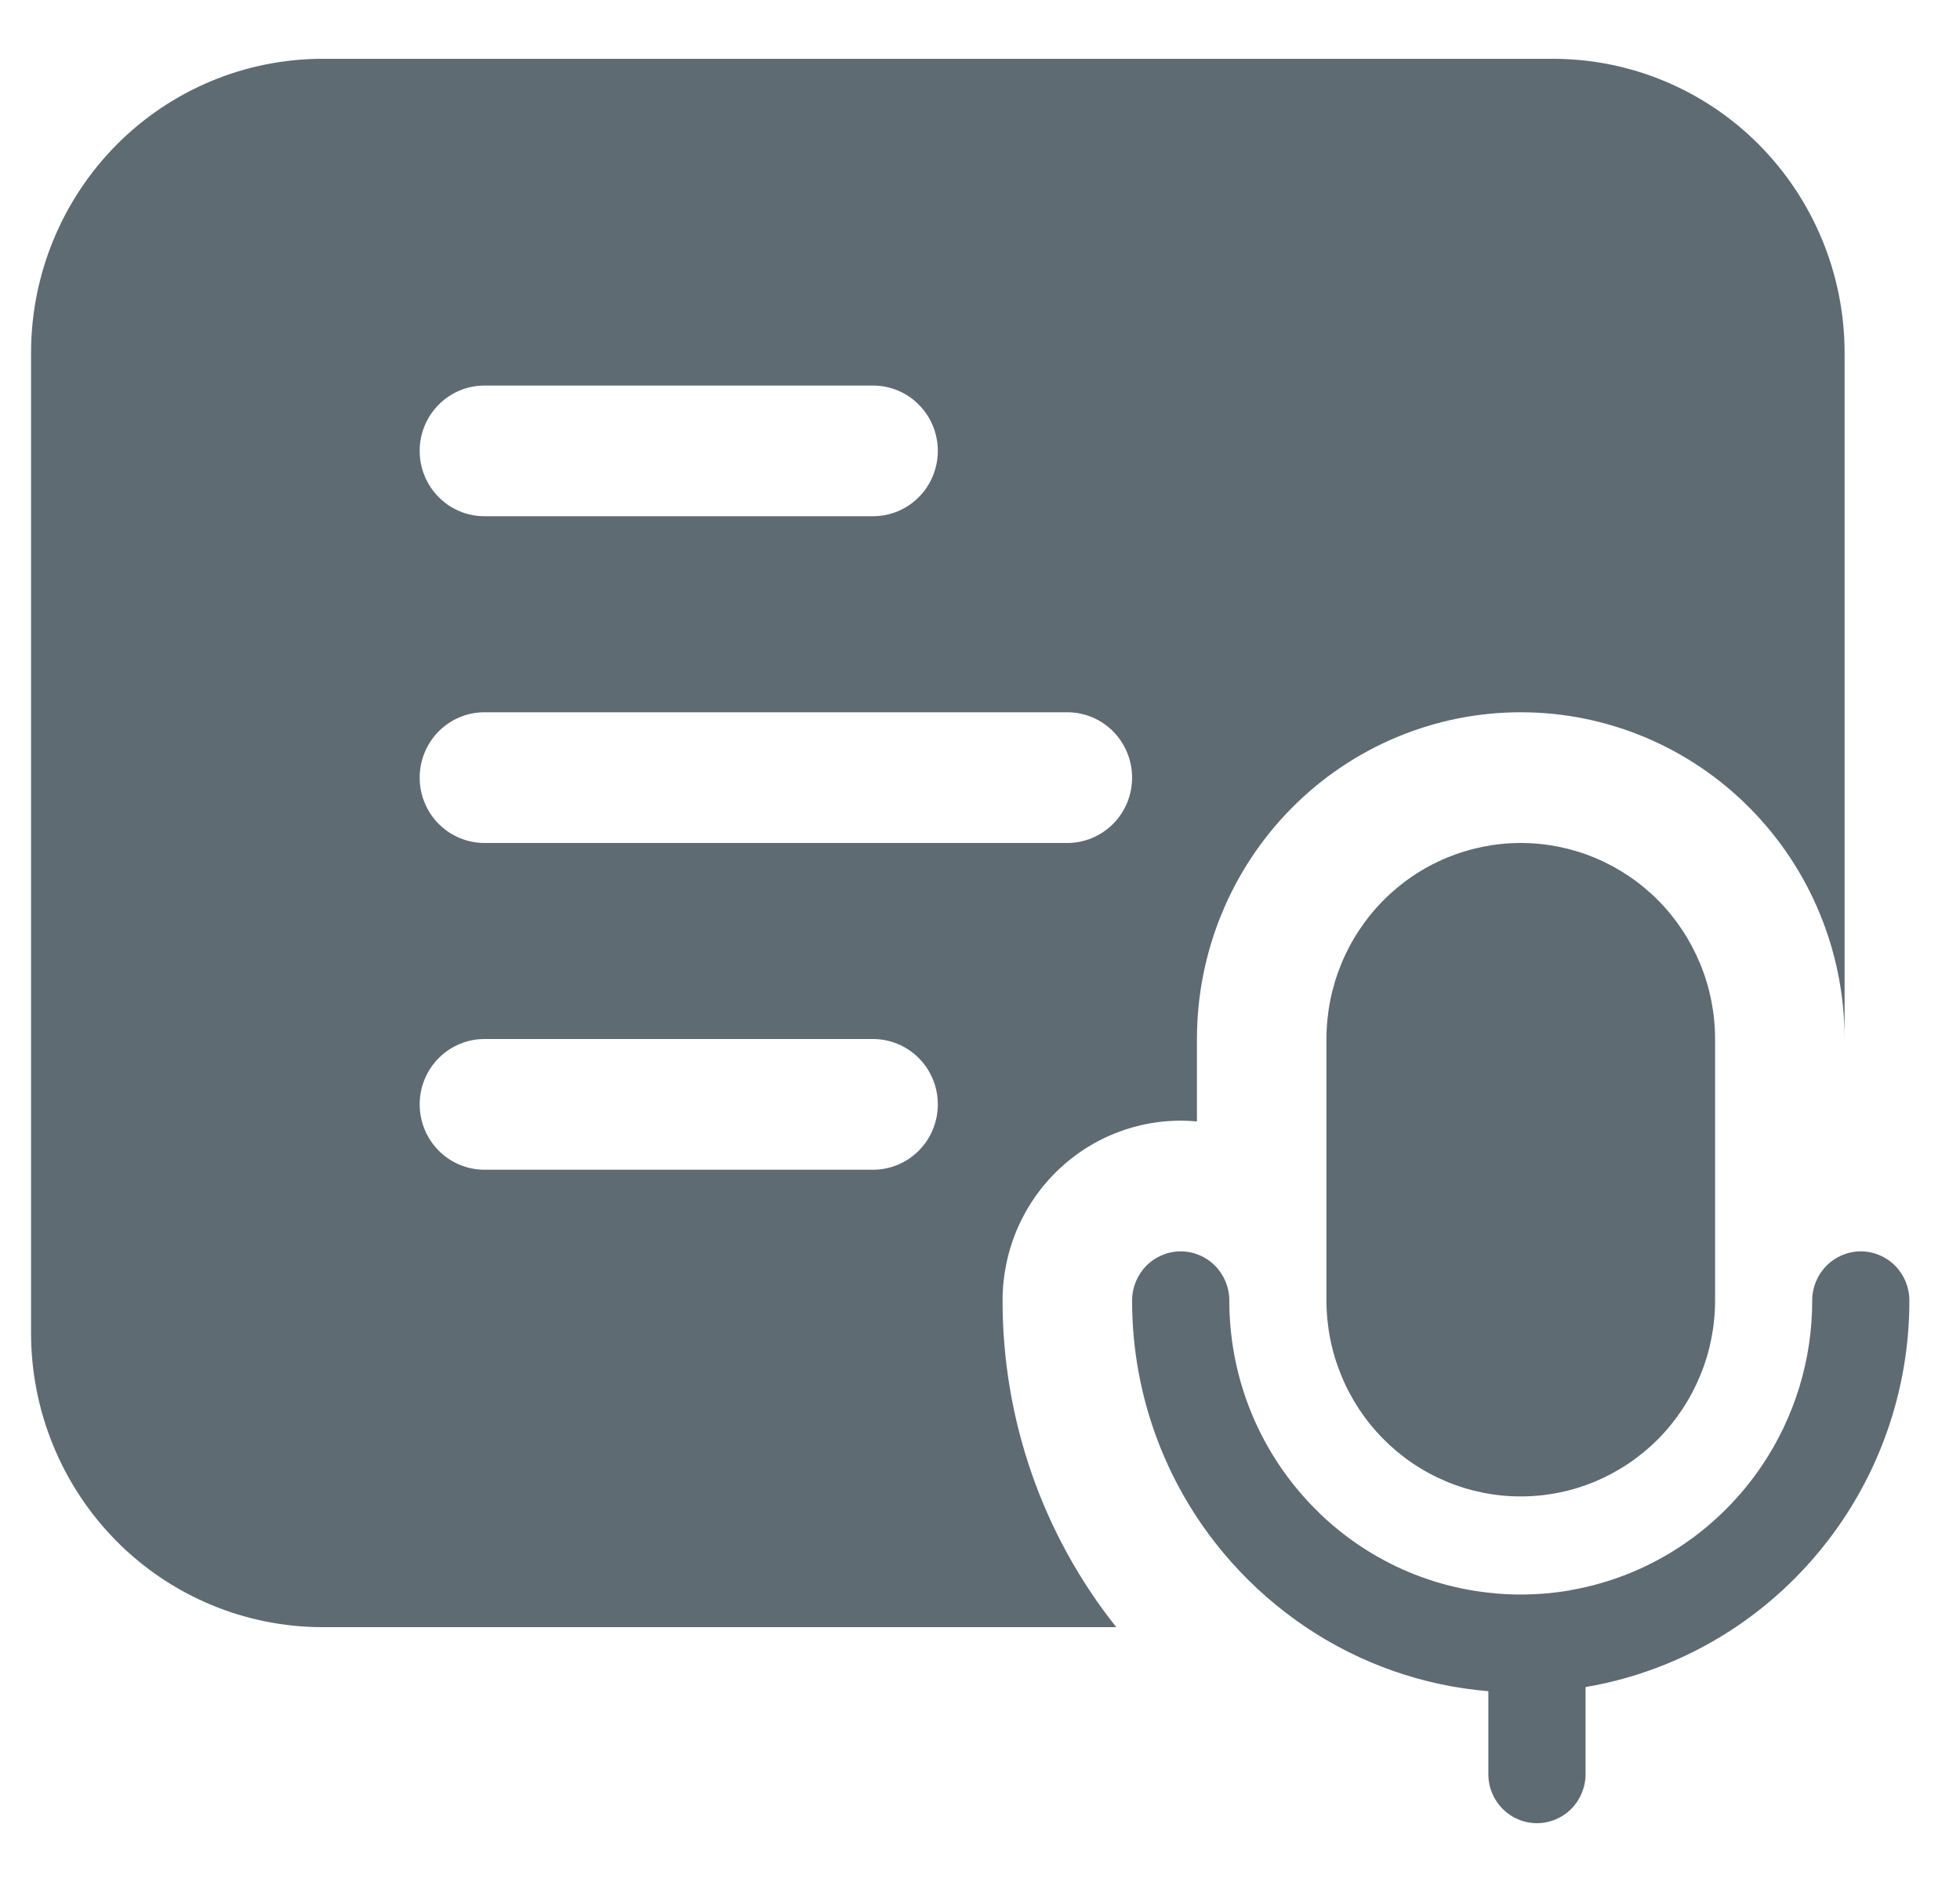 <svg width="25" height="24" viewBox="0 0 25 24" fill="none" xmlns="http://www.w3.org/2000/svg">
<path d="M4.114 0.75C3.128 0.75 2.182 1.145 1.485 1.848C0.788 2.552 0.396 3.505 0.396 4.5V17C0.396 17.995 0.788 18.948 1.485 19.652C2.182 20.355 3.128 20.75 4.114 20.75H14.238C13.298 19.569 12.786 18.098 12.788 16.583C12.788 16.265 12.854 15.95 12.981 15.658C13.109 15.367 13.295 15.105 13.528 14.891C13.761 14.676 14.036 14.512 14.336 14.411C14.635 14.309 14.952 14.272 15.267 14.301V13.25C15.267 12.145 15.702 11.085 16.476 10.304C17.251 9.522 18.302 9.083 19.397 9.083C20.493 9.083 21.544 9.522 22.318 10.304C23.093 11.085 23.528 12.145 23.528 13.25V4.5C23.528 3.505 23.136 2.552 22.439 1.848C21.742 1.145 20.796 0.75 19.81 0.75H4.114ZM5.353 5.75C5.353 5.529 5.44 5.317 5.595 5.161C5.75 5.004 5.96 4.917 6.179 4.917H11.136C11.355 4.917 11.565 5.004 11.72 5.161C11.875 5.317 11.962 5.529 11.962 5.75C11.962 5.971 11.875 6.183 11.72 6.339C11.565 6.496 11.355 6.583 11.136 6.583H6.179C5.96 6.583 5.75 6.496 5.595 6.339C5.44 6.183 5.353 5.971 5.353 5.75ZM6.179 13.25H11.136C11.355 13.25 11.565 13.338 11.72 13.494C11.875 13.65 11.962 13.862 11.962 14.083C11.962 14.304 11.875 14.516 11.72 14.673C11.565 14.829 11.355 14.917 11.136 14.917H6.179C5.96 14.917 5.75 14.829 5.595 14.673C5.44 14.516 5.353 14.304 5.353 14.083C5.353 13.862 5.44 13.65 5.595 13.494C5.75 13.338 5.96 13.25 6.179 13.25ZM5.353 9.917C5.353 9.696 5.44 9.484 5.595 9.327C5.75 9.171 5.96 9.083 6.179 9.083H13.614C13.833 9.083 14.043 9.171 14.198 9.327C14.353 9.484 14.44 9.696 14.44 9.917C14.44 10.138 14.353 10.35 14.198 10.506C14.043 10.662 13.833 10.75 13.614 10.75H6.179C5.96 10.75 5.75 10.662 5.595 10.506C5.44 10.35 5.353 10.138 5.353 9.917ZM15.703 19.917C14.888 19.001 14.438 17.814 14.44 16.583C14.44 16.418 14.506 16.259 14.622 16.141C14.738 16.024 14.896 15.958 15.06 15.958C15.224 15.958 15.382 16.024 15.498 16.141C15.614 16.259 15.68 16.418 15.68 16.583C15.68 17.543 16.037 18.42 16.626 19.083C17.255 19.796 18.13 20.238 19.072 20.319L19.086 20.321C19.397 20.347 19.71 20.334 20.019 20.282L20.033 20.278C20.553 20.188 21.047 19.986 21.483 19.688C21.873 19.421 22.21 19.081 22.475 18.688C22.893 18.067 23.116 17.334 23.115 16.583C23.115 16.418 23.18 16.259 23.297 16.141C23.413 16.024 23.57 15.958 23.735 15.958C23.899 15.958 24.056 16.024 24.173 16.141C24.289 16.259 24.354 16.418 24.354 16.583C24.356 17.584 24.058 18.562 23.5 19.39C23.147 19.914 22.699 20.366 22.18 20.722C21.592 21.125 20.925 21.395 20.224 21.514V22.625C20.224 22.791 20.158 22.95 20.042 23.067C19.926 23.184 19.768 23.25 19.604 23.25C19.439 23.25 19.282 23.184 19.166 23.067C19.049 22.95 18.984 22.791 18.984 22.625V21.567C18.152 21.498 17.351 21.217 16.656 20.75C16.305 20.514 15.984 20.234 15.703 19.917ZM16.919 13.25C16.919 12.922 16.983 12.597 17.108 12.293C17.232 11.99 17.415 11.714 17.645 11.482C17.875 11.25 18.148 11.066 18.449 10.94C18.75 10.815 19.072 10.75 19.397 10.75C19.723 10.75 20.045 10.815 20.346 10.94C20.646 11.066 20.92 11.25 21.15 11.482C21.38 11.714 21.562 11.99 21.687 12.293C21.812 12.597 21.876 12.922 21.876 13.25V16.583C21.876 16.912 21.812 17.237 21.687 17.54C21.562 17.843 21.38 18.119 21.15 18.351C20.92 18.583 20.646 18.767 20.346 18.893C20.045 19.019 19.723 19.083 19.397 19.083C19.072 19.083 18.75 19.019 18.449 18.893C18.148 18.767 17.875 18.583 17.645 18.351C17.415 18.119 17.232 17.843 17.108 17.54C16.983 17.237 16.919 16.912 16.919 16.583V13.25Z" fill="#5F6B73"/>
</svg>
